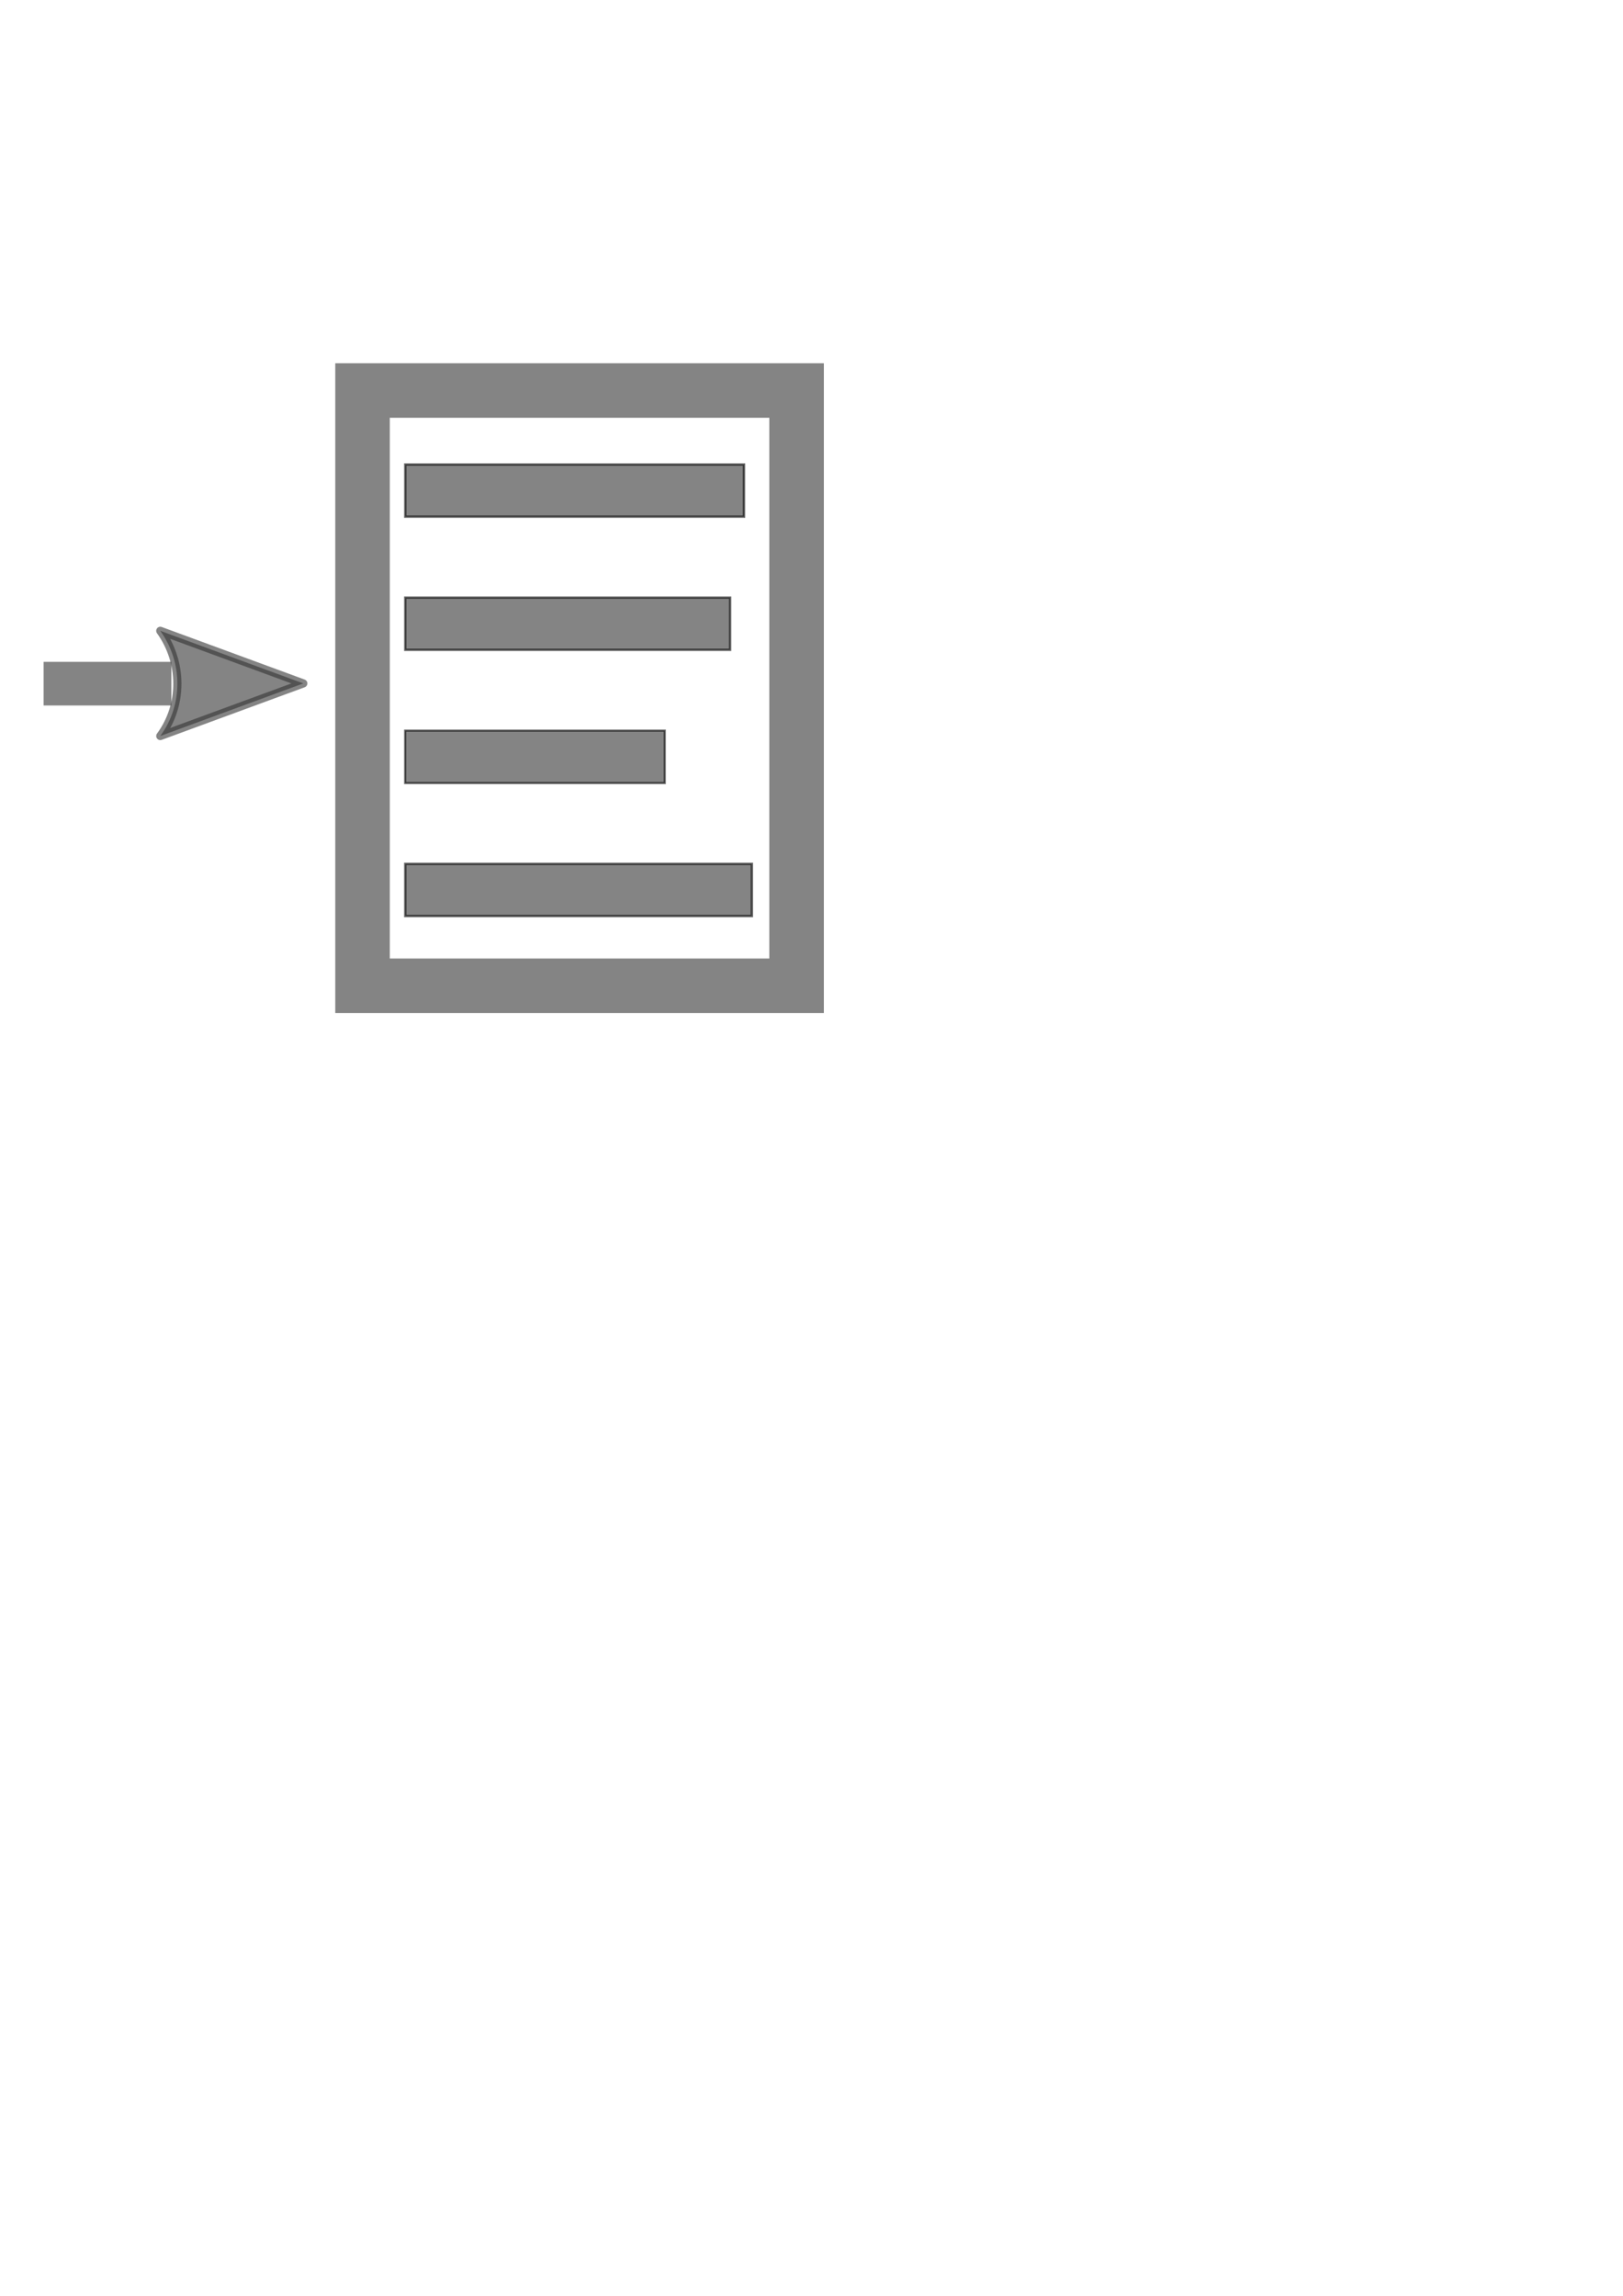 <!-- Created with Inkscape (http://www.inkscape.org/) -->
<svg xmlns:rdf="http://www.w3.org/1999/02/22-rdf-syntax-ns#" xmlns="http://www.w3.org/2000/svg" height="1052.4" width="744.09" version="1.1" xmlns:cc="http://creativecommons.org/ns#" xmlns:dc="http://purl.org/dc/elements/1.1/">
 <defs>
  <filter id="filter3849">
   <feGaussianBlur stdDeviation="0.621"/>
  </filter>
 </defs>
 <rect opacity="0" rx="0" ry="0.714" height="157.14" width="254.26" y="213.79" x="175.71"/>
 <path opacity="0" d="m160.56,501.78h393.16v-398.84h-393.16v398.84z"/>
 <rect opacity="0.6" stroke-linejoin="miter" ry="0" height="272.86" width="199" stroke="#333" stroke-linecap="butt" stroke-dasharray="none" stroke-miterlimit="4" y="179" x="166.21" stroke-width="25" fill="none"/>
 <rect opacity="0.6" stroke-linejoin="miter" fill-rule="evenodd" height="23.907" width="155.29" stroke="#000" stroke-linecap="butt" y="212.93" x="185.81" stroke-width="1.093px" fill="#333"/>
 <rect opacity="0.6" stroke-linejoin="miter" fill-rule="evenodd" height="23.929" width="148.93" stroke="#000" stroke-linecap="butt" y="273.94" x="185.8" stroke-width="1.071px" fill="#333"/>
 <rect opacity="0.6" stroke-linejoin="miter" fill-rule="evenodd" height="23.895" width="158.89" stroke="#000" stroke-linecap="butt" y="395.99" x="185.81" stroke-width="1.105px" fill="#333"/>
 <rect opacity="0.6" stroke-linejoin="miter" fill-rule="evenodd" height="24.04" width="119.04" stroke="#000" stroke-linecap="butt" y="334.9" x="185.74" stroke-width="0.96px" fill="#333"/>
 <path stroke-miterlimit="4" d="m261.32,164.21s90.051-201.29,143.02-26.486c52.971,174.81,54.737,174.81,54.737,174.81" stroke-opacity="0" fill="none"/>
 <path opacity="0.6" style="baseline-shift:baseline;block-progression:tb;color:#000000;direction:ltr;text-indent:0;text-align:start;enable-background:accumulate;text-transform:none;" fill="#333" d="m20,303.38,0,20,58.555,0,0-20-58.555,0z"/>
 <path stroke-linejoin="round" opacity="0.6" d="m73.488,289.16,65.556,24.106-65.556,24.106c10.473-14.233,10.413-33.704,0-48.212z" fill-rule="evenodd" stroke="#333" stroke-width="3.75" fill="#333"/>
</svg>
